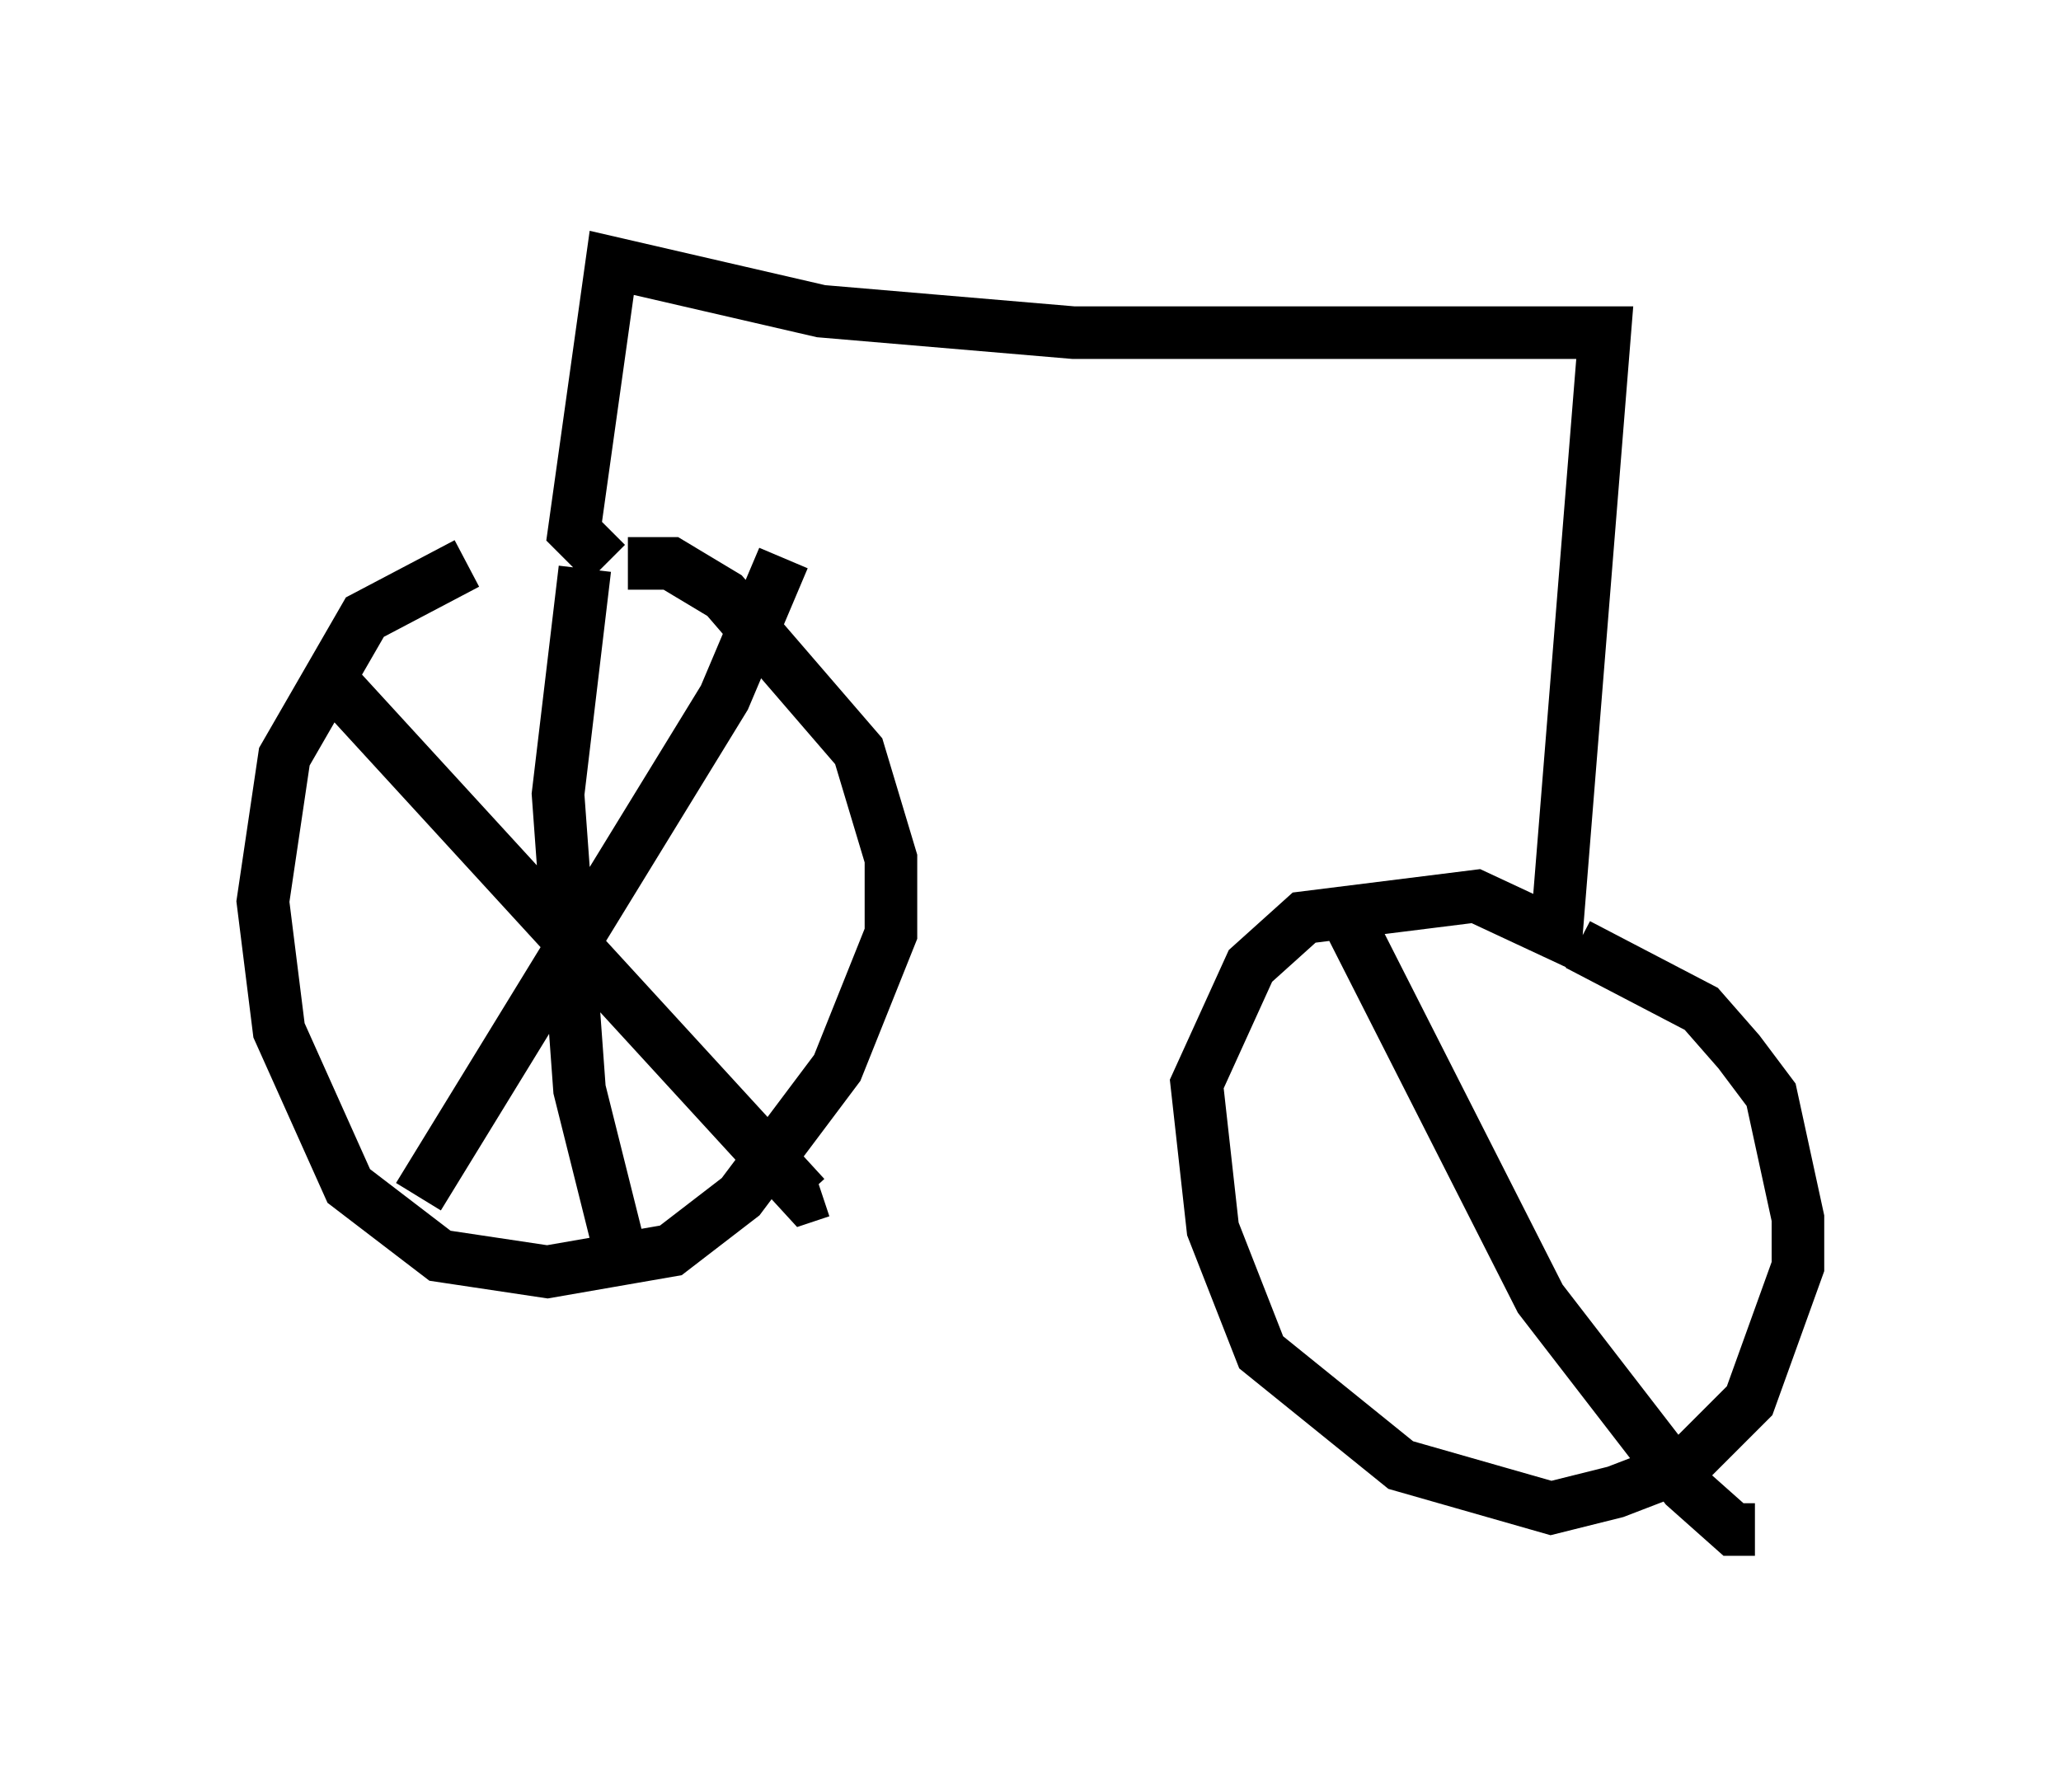 <?xml version="1.0" encoding="utf-8" ?>
<svg baseProfile="full" height="34.092" version="1.1" width="39.196" xmlns="http://www.w3.org/2000/svg" xmlns:ev="http://www.w3.org/2001/xml-events" xmlns:xlink="http://www.w3.org/1999/xlink"><defs /><rect fill="white" height="34.092" width="39.196" x="0" y="0" /><path d="M11.023, 10.717 m-2.144, 0.0 l-1.94, 1.021 -1.531, 2.654 l-0.408, 2.756 0.306, 2.45 l1.327, 2.96 1.735, 1.327 l2.042, 0.306 2.348, -0.408 l1.327, -1.021 1.838, -2.45 l1.021, -2.552 0.0, -1.429 l-0.613, -2.042 -2.552, -2.96 l-1.021, -0.613 -0.817, 0.0 m-5.615, 2.246 l8.983, 9.8 0.306, -0.102 m-0.715, -12.046 l-1.123, 2.654 -5.819, 9.494 m3.165, -11.944 l-0.51, 4.288 0.408, 5.615 l0.817, 3.267 m-0.306, -13.271 l-0.613, -0.613 0.715, -5.104 l3.981, 0.919 4.798, 0.408 l10.106, 0.0 -0.919, 11.433 l-1.531, -0.715 -3.267, 0.408 l-1.021, 0.919 -1.021, 2.246 l0.306, 2.756 0.919, 2.348 l2.654, 2.144 2.858, 0.817 l1.225, -0.306 1.327, -0.51 l1.225, -1.225 0.919, -2.552 l0.0, -0.919 -0.51, -2.348 l-0.613, -0.817 -0.715, -0.817 l-2.348, -1.225 m-4.288, -0.306 l3.573, 7.044 2.756, 3.573 l0.919, 0.817 0.408, 0.0 " fill="none" stroke="black" stroke-width="1" /></svg>